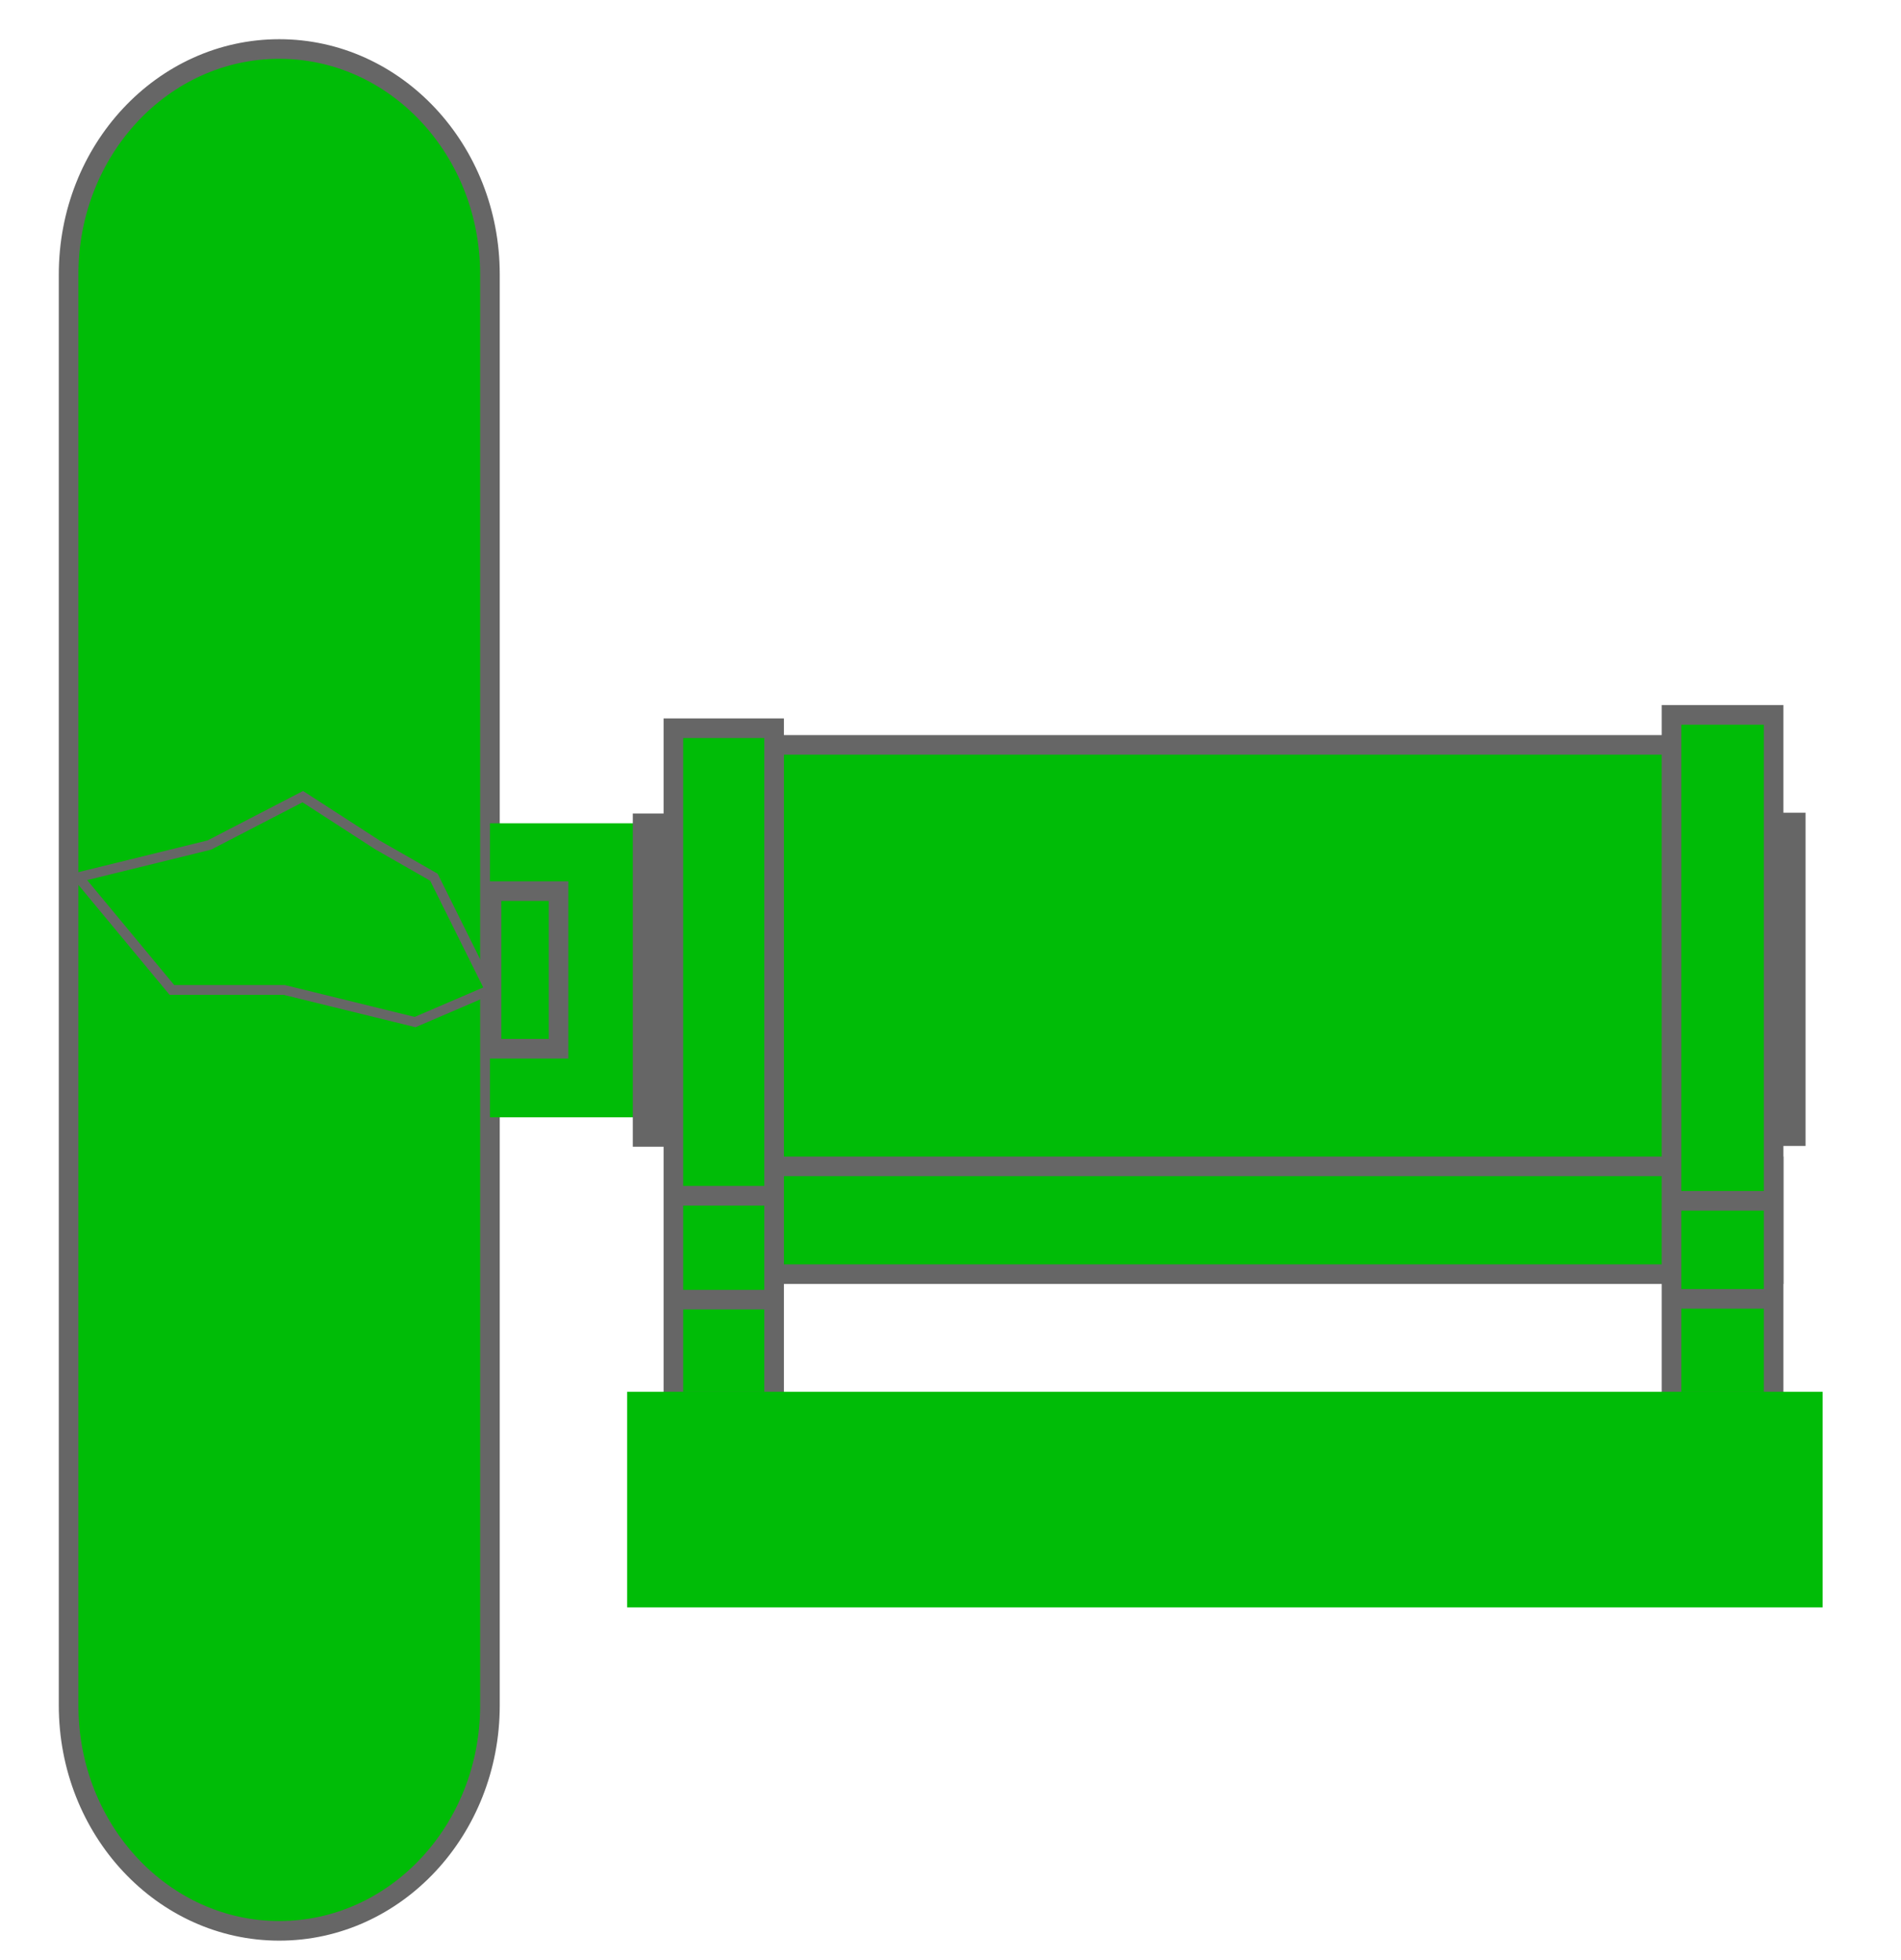 <?xml version="1.0" encoding="utf-8"?>
<!-- Generator: Adobe Illustrator 24.1.1, SVG Export Plug-In . SVG Version: 6.00 Build 0)  -->
<svg version="1.1" id="Layer_1" xmlns="http://www.w3.org/2000/svg" xmlns:xlink="http://www.w3.org/1999/xlink" x="0px" y="0px"
	 viewBox="0 0 97 100" style="enable-background:new 0 0 97 100;" xml:space="preserve">
<style type="text/css">
	.st0{fill:#00BC07;stroke:#666666;stroke-miterlimit:10;}
	.st1{fill:#00BC07;}
	.st2{fill:#00BC07;stroke:#666666;stroke-width:2;stroke-miterlimit:10;}
	.st3{fill:#00BC07;stroke:#666666;stroke-width:0.5;stroke-miterlimit:10;}
	.st4{fill:#5E665E;stroke:#666666;stroke-width:0.5;stroke-miterlimit:10;}
</style>
<path class="st0" d="M14.25,98.5L14.25,98.5C8.31,98.5,3.5,93.35,3.5,87V14c0-6.35,4.81-11.5,10.75-11.5h0C20.19,2.5,25,7.65,25,14
	v73C25,93.35,20.19,98.5,14.25,98.5z"/>
<rect x="25" y="42" class="st1" width="8" height="15"/>
<rect x="39" y="38" class="st0" width="47" height="22"/>
<rect x="33.29" y="42.5" class="st2" width="3.21" height="15"/>
<rect x="87.92" y="42.46" class="st2" width="3.21" height="15"/>
<rect x="34.5" y="59.5" class="st0" width="56" height="5.5"/>
<rect x="85.29" y="36.47" class="st0" width="5.21" height="35.03"/>
<rect x="34.36" y="37.15" class="st0" width="5.14" height="34.35"/>
<rect x="32" y="71" class="st1" width="61" height="11"/>
<rect x="25.08" y="45.46" class="st0" width="3.42" height="8.04"/>
<polygon class="st3" points="10.68,43.11 15.45,40.64 19.27,43.11 22.14,44.75 25,50.5 21.18,52.14 14.5,50.5 8.77,50.5 4,44.75 "/>
<path class="st0" d="M-95.5,47.5l1.75,2.5L-95.5,47.5z"/>
<rect x="34.5" y="60.75" class="st4" width="5" height="0.5"/>
<rect x="34.38" y="66.05" class="st4" width="5" height="0.5"/>
<rect x="85.38" y="61.01" class="st4" width="5" height="0.5"/>
<rect x="85.38" y="66.01" class="st4" width="5" height="0.5"/>
</svg>
